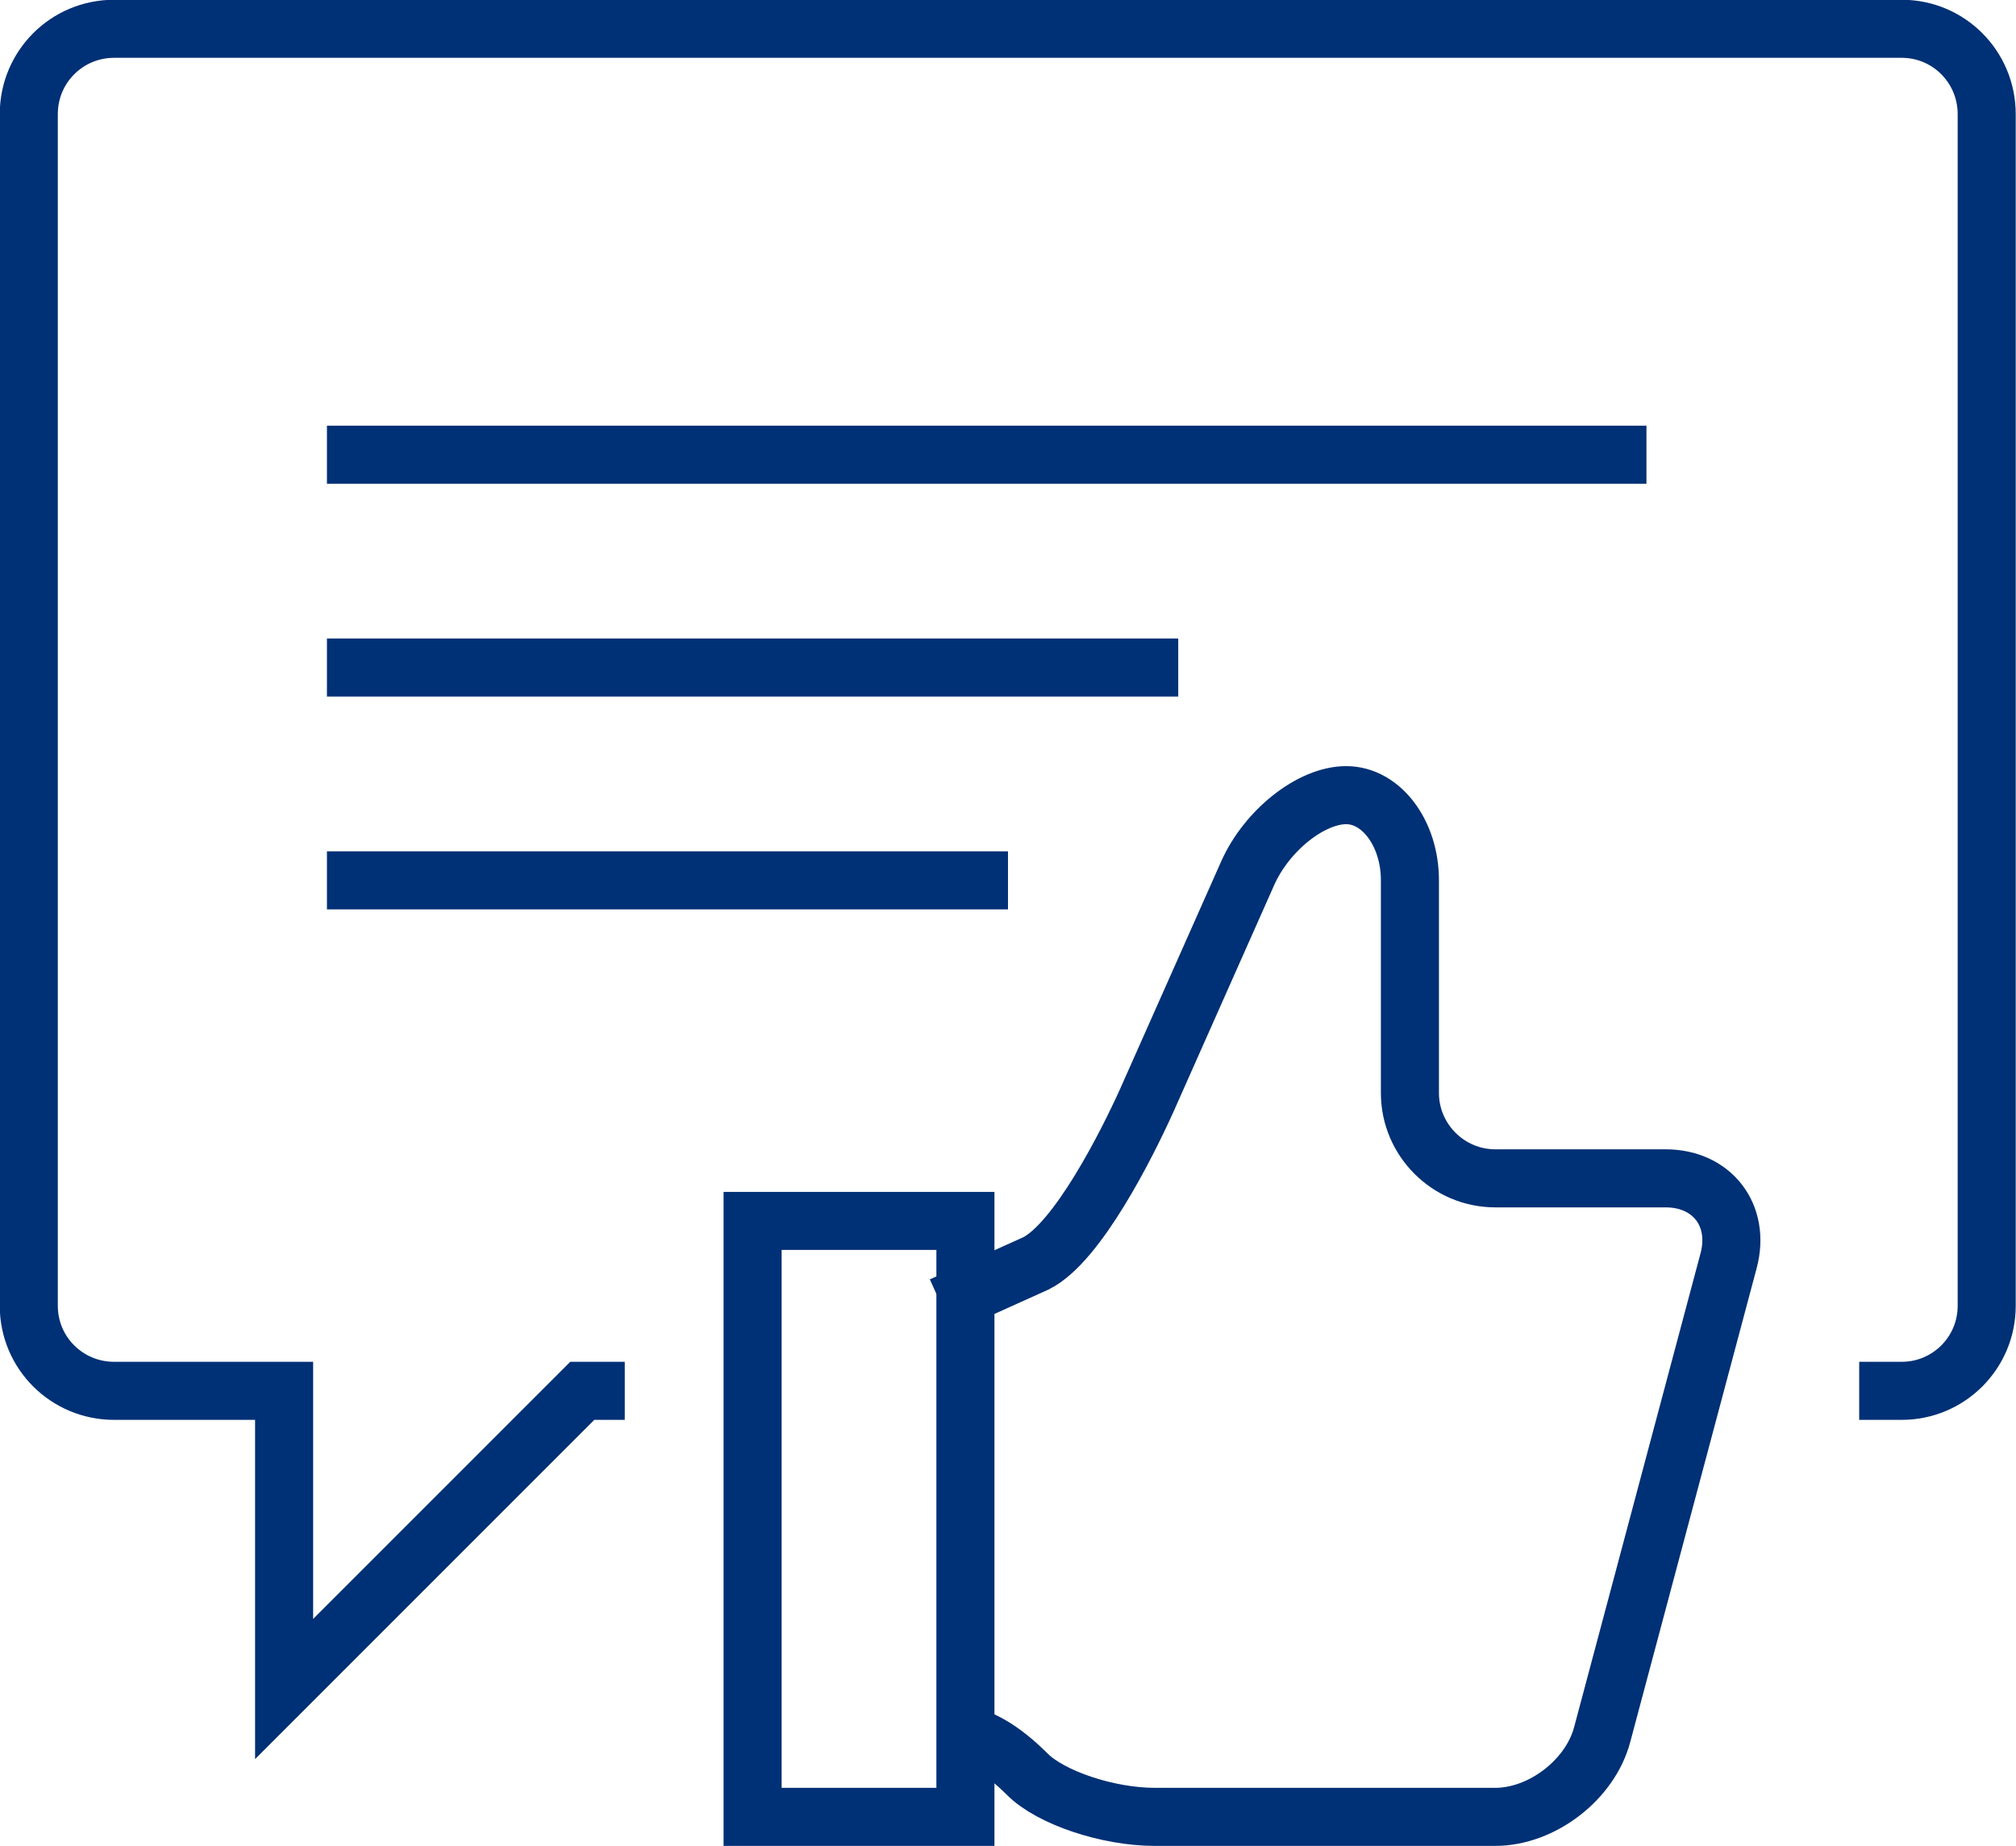 <svg width="58.825" height="53.857" viewBox="0 0 58.825 53.857" fill="none" xmlns="http://www.w3.org/2000/svg" xmlns:xlink="http://www.w3.org/1999/xlink">
	<desc>
			Created with Pixso.
	</desc>
	<defs/>
	<g style="mix-blend-mode:normal">
		<line id="Линия 6" x1="9.54" y1="13.267" x2="48.042" y2="13.267" stroke="#003075" stroke-opacity="1" stroke-width="1.694"/>
	</g>
	<g style="mix-blend-mode:normal">
		<line id="Линия 7" x1="9.54" y1="19.476" x2="34.38" y2="19.476" stroke="#003075" stroke-opacity="1" stroke-width="1.694"/>
	</g>
	<g style="mix-blend-mode:normal">
		<line id="Линия 8" x1="9.54" y1="25.686" x2="29.412" y2="25.686" stroke="#003075" stroke-opacity="1" stroke-width="1.694"/>
	</g>
	<g style="mix-blend-mode:normal">
		<path id="Контур 28" d="M54.25 40.58L55.49 40.58C56.86 40.58 57.97 39.47 57.97 38.1L57.97 3.33C57.97 1.95 56.86 0.84 55.49 0.84L3.33 0.84C1.95 0.84 0.84 1.95 0.84 3.33L0.84 38.1C0.84 39.47 1.95 40.58 3.33 40.58L8.29 40.58L8.29 49.28L16.99 40.58L18.23 40.58" stroke="#003075" stroke-opacity="1" stroke-width="1.694"/>
	</g>
	<g style="mix-blend-mode:normal">
		<path id="Контур 29" d="M27.48 50.52C28.51 50.52 29.28 51.08 29.97 51.76C30.65 52.45 32.33 53.01 33.69 53.01L43.63 53.01C44.99 53.01 46.4 51.93 46.75 50.61L50.44 36.78C50.79 35.46 49.96 34.38 48.6 34.38L43.63 34.38C42.26 34.38 41.14 33.26 41.14 31.89L41.14 25.68C41.14 24.32 40.31 23.2 39.28 23.2C38.26 23.2 36.97 24.22 36.41 25.47L33.46 32.11C32.9 33.35 31.45 36.25 30.23 36.86L27.48 38.1" stroke="#003075" stroke-opacity="1" stroke-width="1.694"/>
	</g>
	<g style="mix-blend-mode:normal">
		<rect id="Прямоугольник 7" x="21.96" y="35.622" width="6.21" height="17.388" stroke="#003075" stroke-opacity="1" stroke-width="1.694"/>
	</g>
</svg>
